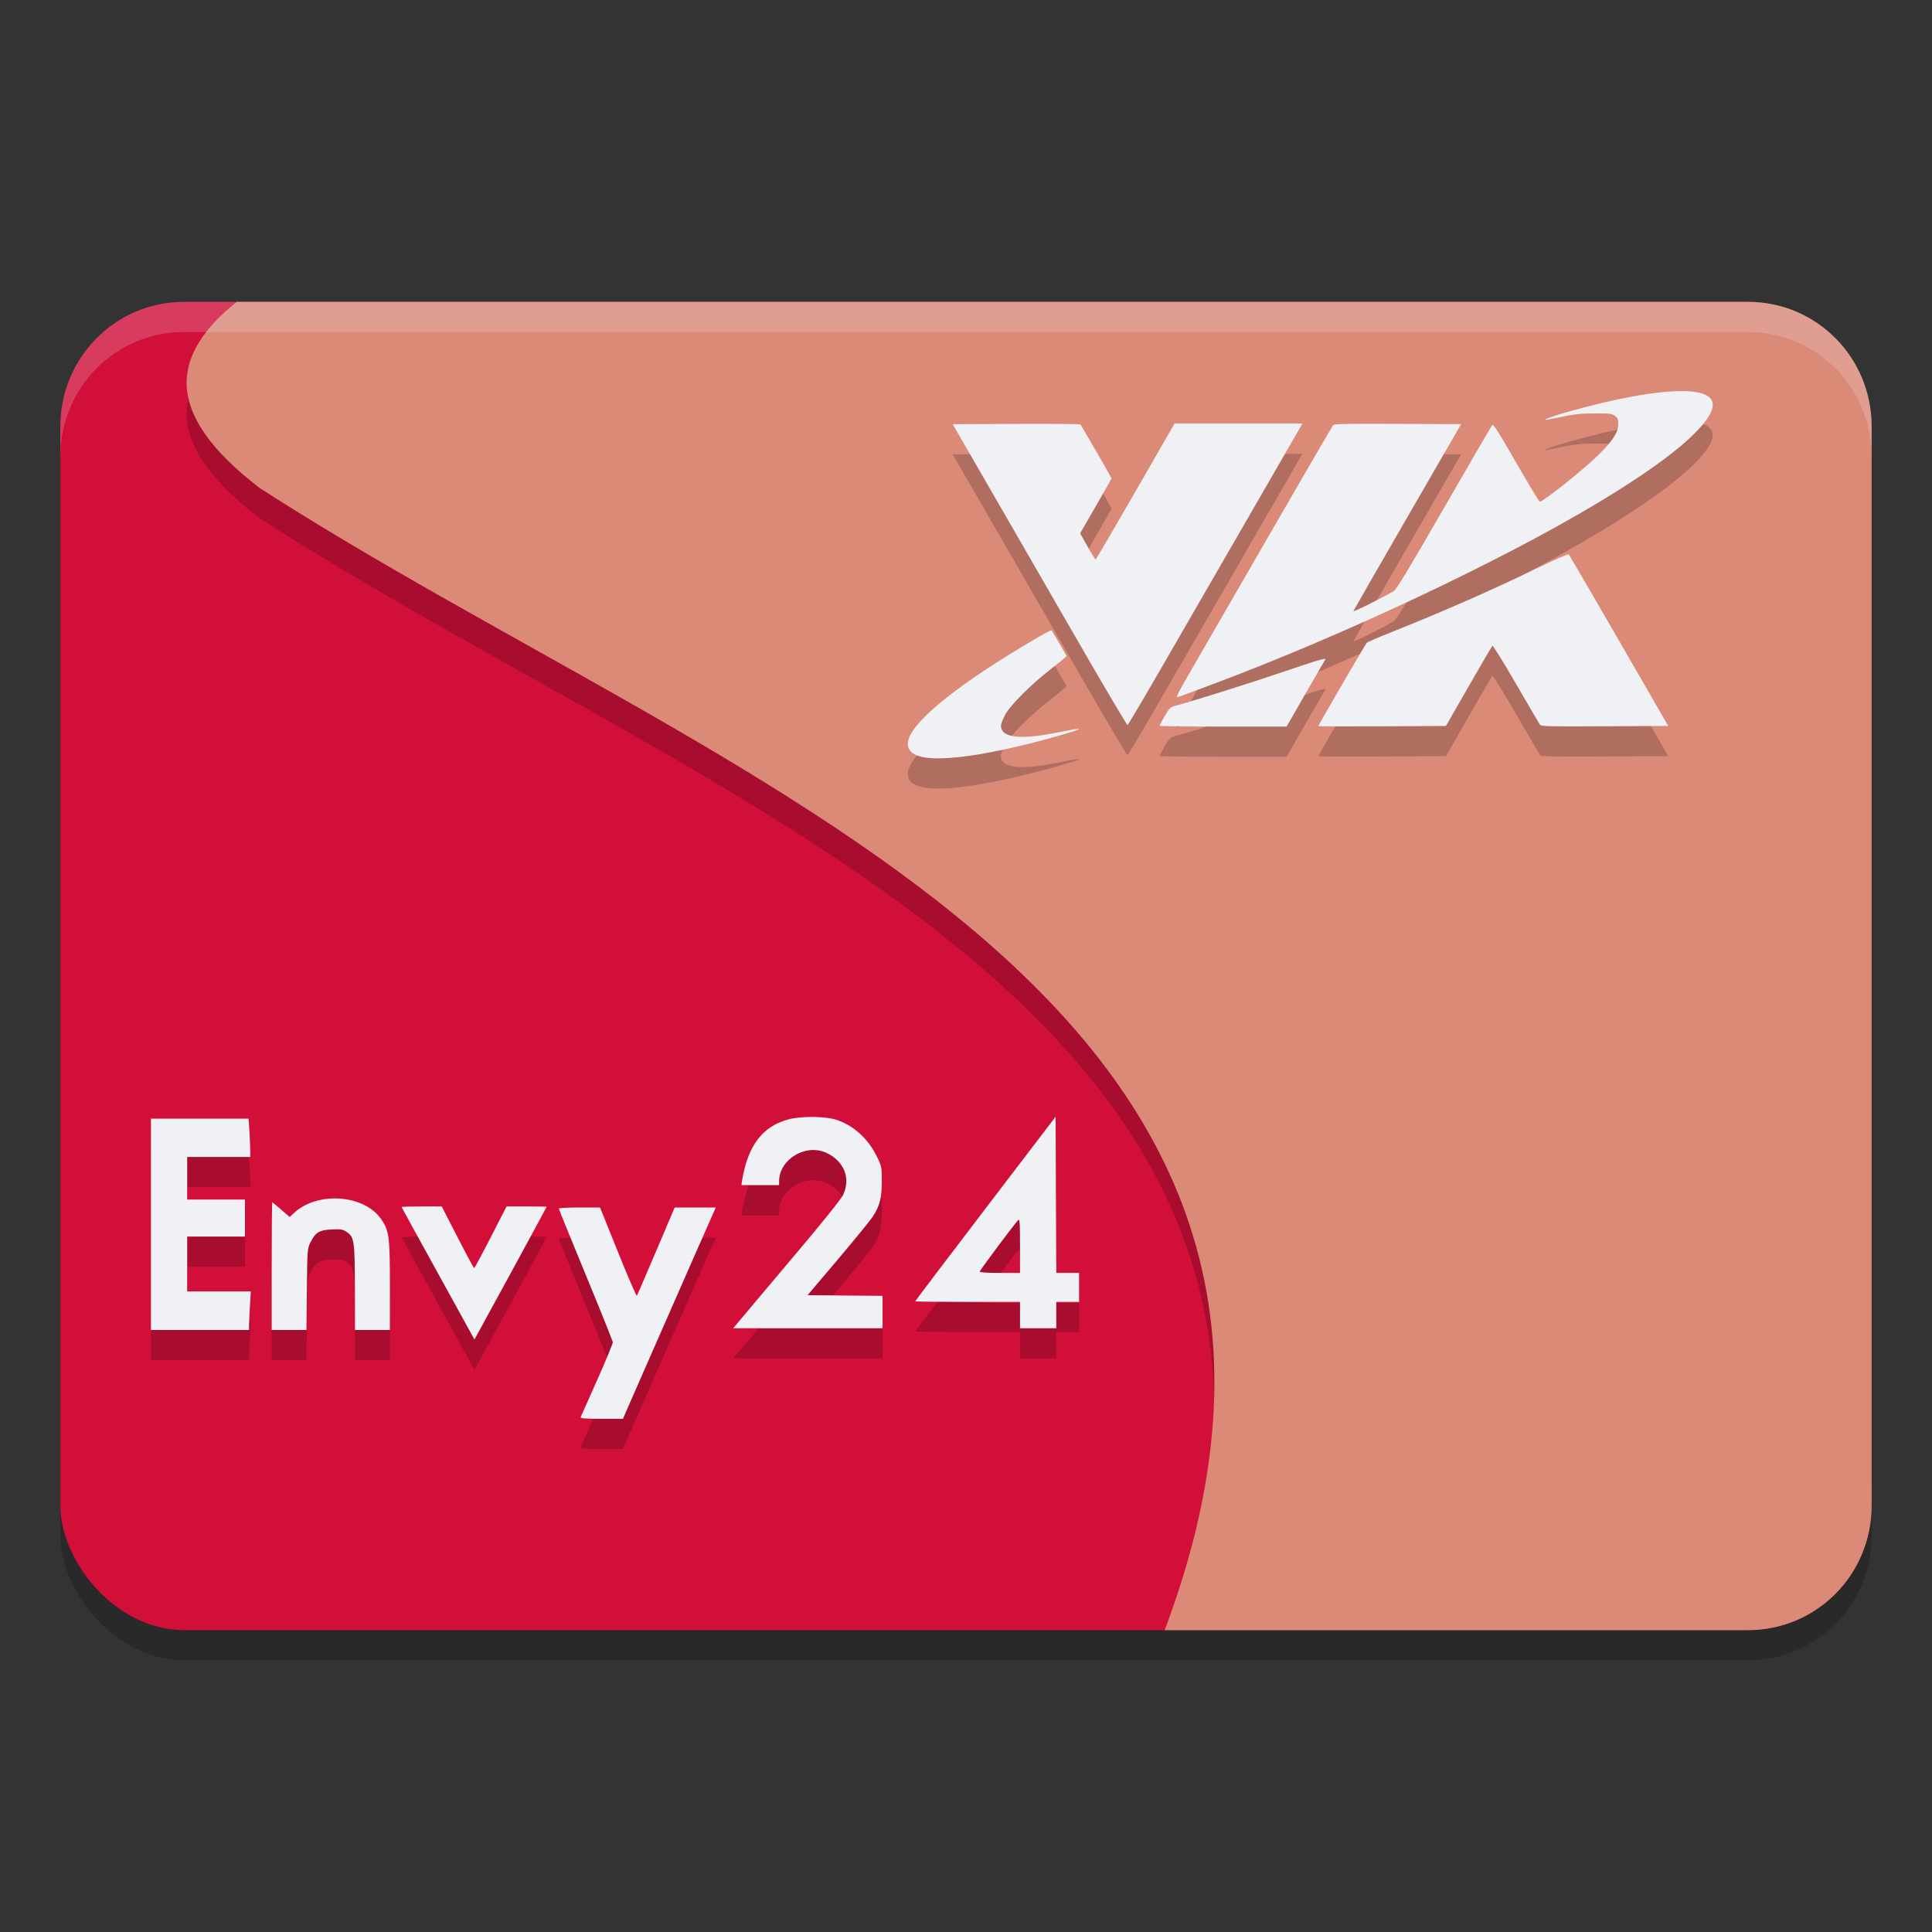 <svg xmlns="http://www.w3.org/2000/svg" width="64" height="64" version="1.1">
 <rect width="100%" height="100%" fill="#333333" stroke="none"/>
 <rect style="opacity:0.2" width="60" height="44" x="2" y="11" rx="4.091" ry="4.125"/>
 <rect style="fill:#d20f39" width="60" height="44" x="2" y="10" rx="4.091" ry="4.125"/>
 <path style="opacity:0.2" d="M 7.84,11 C 5.773,12.665 5.232,14.589 8.602,17.168 23.491,26.768 45.065,33.477 39.254,53 h 18.656 C 60.177,53 62,51.16 62,48.875 V 15.125 C 62,12.84 60.177,11 57.91,11 Z"/>
 <path style="fill:#dc8a78" d="M 7.841,10 C 5.774,11.665 5.234,13.587 8.603,16.166 23.99,26.087 46.52,32.92 38.582,54 H 57.909 C 60.175,54 62,52.16 62,49.875 V 14.125 C 62,11.84 60.175,10 57.909,10 Z"/>
 <path style="opacity:0.2" d="m 34.969,37.992 -2.326,3.047 c -1.279,1.675 -2.324,3.057 -2.324,3.068 0,0.011 0.782,0.02 1.736,0.02 h 1.734 V 44.562 45 h 0.602 0.6 v -0.438 -0.436 h 0.377 0.379 v -0.48 -0.48 h -0.379 -0.375 l -0.014,-2.588 z M 26.934,38 c -0.299,-0.003 -0.603,0.024 -0.812,0.08 -0.858,0.228 -1.344,0.862 -1.535,2.008 l -0.025,0.17 h 0.623 0.625 v -0.127 c 0.002,-0.726 0.877,-1.255 1.559,-0.945 0.594,0.27 0.825,0.854 0.559,1.402 -0.072,0.148 -0.711,0.94 -1.699,2.109 -0.871,1.031 -1.662,1.972 -1.76,2.09 L 24.289,45 h 2.473 2.475 v -0.535 -0.539 l -1.244,-0.01 -1.24,-0.012 1.023,-1.207 c 0.561,-0.664 1.076,-1.299 1.146,-1.41 0.225,-0.357 0.286,-0.602 0.289,-1.145 0.002,-0.484 -0.003,-0.504 -0.166,-0.836 -0.29,-0.59 -0.769,-1.025 -1.34,-1.213 C 27.525,38.034 27.232,38.003 26.934,38 Z M 5,38.057 v 3.5 3.5 H 6.625 8.25 v -0.154 c 0,-0.084 0.013,-0.368 0.029,-0.635 L 8.309,43.781 H 7.254 6.201 V 42.875 41.963 H 7.158 8.115 V 41.35 40.736 H 7.158 6.201 V 40.031 39.326 h 1.047 1.043 v -0.148 c 0,-0.084 -0.009,-0.372 -0.025,-0.639 L 8.236,38.057 H 6.617 Z m 6.08,2.643 c -0.486,0.003 -0.975,0.153 -1.318,0.463 L 9.594,41.314 9.316,41.072 C 9.163,40.939 9.03,40.828 9.02,40.828 9.009,40.828 9,41.779 9,42.941 v 2.115 h 0.576 0.576 l 0.014,-1.348 c 0.013,-1.335 0.015,-1.348 0.125,-1.566 0.163,-0.322 0.292,-0.398 0.703,-0.416 0.3,-0.013 0.36,-0.004 0.496,0.088 0.244,0.165 0.262,0.287 0.266,1.852 l 0.004,1.391 h 0.578 0.578 v -1.461 c 0,-1.627 -0.027,-1.823 -0.281,-2.199 -0.311,-0.46 -0.93,-0.701 -1.555,-0.697 z m 2.889,0.266 c -0.366,0 -0.664,0.009 -0.664,0.02 0,0.011 0.543,1 1.207,2.201 l 1.205,2.188 1.197,-2.191 c 0.658,-1.206 1.195,-2.201 1.195,-2.207 0,-0.007 -0.298,-0.01 -0.664,-0.01 H 16.781 l -0.525,1.023 c -0.289,0.562 -0.537,1.021 -0.549,1.021 -0.012,6.8e-5 -0.26,-0.459 -0.549,-1.021 L 14.633,40.965 Z M 19.193,41 c -0.376,0 -0.682,0.017 -0.682,0.037 0,0.02 0.402,1.007 0.893,2.195 0.491,1.188 0.893,2.192 0.896,2.23 0.003,0.039 -0.227,0.6 -0.516,1.246 -0.288,0.646 -0.536,1.2 -0.549,1.232 -0.018,0.046 0.137,0.059 0.688,0.059 h 0.711 l 0.859,-1.961 c 0.474,-1.079 1.165,-2.654 1.537,-3.5 L 23.711,41 h -0.682 -0.68 l -0.613,1.443 c -0.338,0.795 -0.625,1.459 -0.641,1.479 -0.015,0.019 -0.296,-0.63 -0.623,-1.443 L 19.877,41 Z m 14.553,0.41 c 0.036,-0.002 0.043,0.181 0.043,0.852 v 0.904 h -0.666 c -0.427,0 -0.668,-0.014 -0.668,-0.043 0,-0.041 1.128,-1.552 1.271,-1.703 0.007,-0.007 0.014,-0.01 0.02,-0.01 z"/>
 <path style="fill:#eff1f5" d="M 34.969 36.992 L 32.643 40.039 C 31.364 41.714 30.318 43.096 30.318 43.107 C 30.318 43.119 31.1 43.127 32.055 43.127 L 33.789 43.127 L 33.789 43.562 L 33.789 44 L 34.391 44 L 34.99 44 L 34.99 43.562 L 34.99 43.127 L 35.367 43.127 L 35.746 43.127 L 35.746 42.646 L 35.746 42.166 L 35.367 42.166 L 34.992 42.166 L 34.979 39.578 L 34.969 36.992 z M 26.934 37 C 26.635 36.997 26.33 37.024 26.121 37.08 C 25.263 37.308 24.777 37.942 24.586 39.088 L 24.561 39.258 L 25.184 39.258 L 25.809 39.258 L 25.809 39.131 C 25.81 38.405 26.685 37.876 27.367 38.186 C 27.961 38.456 28.193 39.039 27.926 39.588 C 27.854 39.736 27.215 40.528 26.227 41.697 C 25.355 42.728 24.565 43.669 24.467 43.787 L 24.289 44 L 26.762 44 L 29.236 44 L 29.236 43.465 L 29.236 42.926 L 27.992 42.916 L 26.752 42.904 L 27.775 41.697 C 28.337 41.033 28.852 40.398 28.922 40.287 C 29.147 39.93 29.208 39.685 29.211 39.143 C 29.213 38.659 29.208 38.639 29.045 38.307 C 28.755 37.716 28.276 37.282 27.705 37.094 C 27.525 37.034 27.232 37.003 26.934 37 z M 5 37.057 L 5 40.557 L 5 44.057 L 6.625 44.057 L 8.25 44.057 L 8.25 43.902 C 8.25 43.819 8.263 43.534 8.279 43.268 L 8.309 42.781 L 7.254 42.781 L 6.201 42.781 L 6.201 41.875 L 6.201 40.963 L 7.158 40.963 L 8.115 40.963 L 8.115 40.35 L 8.115 39.736 L 7.158 39.736 L 6.201 39.736 L 6.201 39.031 L 6.201 38.326 L 7.248 38.326 L 8.291 38.326 L 8.291 38.178 C 8.291 38.094 8.282 37.805 8.266 37.539 L 8.236 37.057 L 6.617 37.057 L 5 37.057 z M 11.08 39.699 C 10.594 39.702 10.105 39.852 9.762 40.162 L 9.594 40.314 L 9.316 40.072 C 9.163 39.939 9.03 39.828 9.02 39.828 C 9.009 39.828 9 40.779 9 41.941 L 9 44.057 L 9.576 44.057 L 10.152 44.057 L 10.166 42.709 C 10.179 41.374 10.181 41.361 10.291 41.143 C 10.454 40.82 10.583 40.745 10.994 40.727 C 11.294 40.713 11.355 40.723 11.49 40.814 C 11.734 40.98 11.752 41.101 11.756 42.666 L 11.76 44.057 L 12.338 44.057 L 12.916 44.057 L 12.916 42.596 C 12.916 40.969 12.889 40.773 12.635 40.396 C 12.324 39.937 11.705 39.696 11.08 39.699 z M 13.969 39.965 C 13.603 39.965 13.305 39.974 13.305 39.984 C 13.305 39.995 13.848 40.984 14.512 42.186 L 15.717 44.373 L 16.914 42.182 C 17.572 40.976 18.109 39.981 18.109 39.975 C 18.109 39.968 17.811 39.965 17.445 39.965 L 16.781 39.965 L 16.256 40.988 C 15.967 41.551 15.719 42.01 15.707 42.01 C 15.695 42.01 15.447 41.551 15.158 40.988 L 14.633 39.965 L 13.969 39.965 z M 19.193 40 C 18.817 40 18.512 40.017 18.512 40.037 C 18.512 40.057 18.914 41.044 19.404 42.232 C 19.895 43.42 20.297 44.424 20.301 44.463 C 20.304 44.502 20.073 45.063 19.785 45.709 C 19.497 46.355 19.249 46.909 19.236 46.941 C 19.218 46.987 19.373 47 19.924 47 L 20.635 47 L 21.494 45.039 C 21.968 43.96 22.659 42.385 23.031 41.539 L 23.711 40 L 23.029 40 L 22.35 40 L 21.736 41.443 C 21.399 42.238 21.111 42.903 21.096 42.922 C 21.081 42.941 20.8 42.292 20.473 41.479 L 19.877 40 L 19.193 40 z M 33.746 40.41 C 33.782 40.409 33.789 40.591 33.789 41.262 L 33.789 42.166 L 33.123 42.166 C 32.696 42.166 32.455 42.152 32.455 42.123 C 32.455 42.082 33.583 40.571 33.727 40.42 C 33.733 40.413 33.741 40.41 33.746 40.41 z"/>
 <path style="opacity:0.2" d="m 55.74,13.956 c -0.854,-0.008 -2.209,0.234 -3.864,0.704 -0.435,0.124 -0.76,0.246 -0.667,0.25 0.016,8.81e-4 0.259,-0.046 0.538,-0.105 0.405,-0.085 0.621,-0.107 1.072,-0.11 0.517,-0.003 0.574,0.004 0.677,0.082 0.098,0.074 0.113,0.111 0.111,0.285 -0.002,0.26 -0.184,0.541 -0.652,1.005 -0.467,0.463 -1.834,1.553 -1.947,1.553 -0.02,0 -0.374,-0.585 -0.786,-1.3 -0.606,-1.052 -0.758,-1.288 -0.794,-1.239 -0.024,0.033 -0.742,1.27 -1.595,2.748 -1.232,2.135 -1.575,2.701 -1.672,2.757 -0.461,0.265 -1.347,0.703 -1.328,0.656 0.013,-0.031 0.82,-1.437 1.795,-3.124 l 1.773,-3.067 -2.095,-0.01 c -1.644,-0.008 -2.105,5.25e-4 -2.142,0.04 -0.025,0.028 -1.024,1.744 -2.218,3.814 -1.195,2.07 -2.362,4.093 -2.595,4.494 -0.347,0.6 -0.407,0.725 -0.333,0.702 0.049,-0.014 0.547,-0.198 1.105,-0.407 4.334,-1.619 9.541,-4.068 12.787,-6.014 1.492,-0.895 2.562,-1.659 3.192,-2.281 0.591,-0.583 0.768,-0.983 0.537,-1.214 -0.144,-0.144 -0.454,-0.216 -0.901,-0.22 z m -16.832,1.075 -1.294,2.25 c -0.712,1.237 -1.306,2.25 -1.32,2.251 -0.014,4.38e-4 -0.136,-0.194 -0.27,-0.432 l -0.243,-0.433 0.519,-0.899 c 0.285,-0.494 0.519,-0.909 0.519,-0.921 0,-0.028 -0.991,-1.744 -1.031,-1.785 -0.015,-0.017 -0.974,-0.026 -2.129,-0.02 l -2.1,0.01 1.334,2.31 c 0.734,1.271 2.029,3.516 2.879,4.989 0.85,1.473 1.56,2.673 1.579,2.667 0.019,-0.006 0.567,-0.933 1.218,-2.061 0.651,-1.127 1.947,-3.372 2.88,-4.988 l 1.696,-2.938 h -2.119 z m 13.05,4.335 c -0.06,8.5e-4 -0.416,0.154 -0.899,0.389 -1.628,0.79 -3.248,1.502 -5.019,2.207 -0.394,0.157 -0.738,0.306 -0.764,0.332 -0.045,0.045 -1.606,2.728 -1.606,2.76 0,0.009 0.951,0.012 2.114,0.006 l 2.114,-0.011 0.753,-1.312 c 0.414,-0.721 0.768,-1.327 0.787,-1.345 0.018,-0.018 0.37,0.548 0.781,1.259 0.411,0.711 0.768,1.321 0.794,1.356 0.041,0.056 0.271,0.062 2.148,0.052 l 2.102,-0.011 -1.63,-2.823 c -0.897,-1.552 -1.646,-2.839 -1.666,-2.858 -0.002,-0.002 -0.005,-0.002 -0.008,-0.002 z m -17.126,2.515 c -0.045,-0.003 -0.298,0.138 -0.921,0.511 -2.403,1.438 -3.823,2.634 -3.838,3.233 -0.013,0.481 0.69,0.612 2.132,0.398 0.717,-0.107 1.693,-0.323 2.588,-0.573 1.2,-0.335 1.262,-0.392 0.194,-0.177 -1.019,0.206 -1.652,0.177 -1.791,-0.083 -0.065,-0.122 -0.049,-0.212 0.086,-0.484 0.163,-0.328 0.847,-1.015 1.557,-1.564 0.279,-0.216 0.501,-0.404 0.493,-0.418 -0.067,-0.121 -0.48,-0.827 -0.492,-0.842 -0.001,-0.002 -0.004,-0.003 -0.006,-0.003 z m 9.042,0.945 c -0.095,0.006 -0.436,0.115 -1.327,0.417 -1.173,0.398 -2.991,0.97 -3.637,1.145 -0.141,0.038 -0.179,0.077 -0.329,0.336 -0.093,0.161 -0.169,0.305 -0.169,0.319 0,0.014 0.947,0.026 2.104,0.026 h 2.104 l 0.612,-1.066 c 0.337,-0.586 0.637,-1.104 0.667,-1.151 0.012,-0.018 0.007,-0.028 -0.025,-0.026 z"/>
 <path style="fill:#eff1f5" d="m 55.74,12.956 c -0.854,-0.008 -2.209,0.234 -3.864,0.704 -0.435,0.124 -0.76,0.246 -0.667,0.25 0.016,8.81e-4 0.259,-0.046 0.538,-0.105 0.405,-0.085 0.621,-0.107 1.072,-0.11 0.517,-0.003 0.574,0.004 0.677,0.082 0.098,0.074 0.113,0.111 0.111,0.285 -0.002,0.26 -0.184,0.541 -0.652,1.005 -0.467,0.463 -1.834,1.553 -1.947,1.553 -0.02,0 -0.374,-0.585 -0.786,-1.3 -0.606,-1.052 -0.758,-1.288 -0.794,-1.239 -0.024,0.033 -0.742,1.27 -1.595,2.748 -1.232,2.135 -1.575,2.701 -1.672,2.757 -0.461,0.265 -1.347,0.703 -1.328,0.656 0.013,-0.031 0.82,-1.437 1.795,-3.124 l 1.773,-3.067 -2.095,-0.01 c -1.644,-0.008 -2.105,5.25e-4 -2.142,0.04 -0.025,0.028 -1.024,1.744 -2.218,3.814 -1.195,2.07 -2.362,4.093 -2.595,4.494 -0.347,0.6 -0.407,0.725 -0.333,0.702 0.049,-0.014 0.547,-0.198 1.105,-0.407 4.334,-1.619 9.541,-4.068 12.787,-6.014 1.492,-0.895 2.562,-1.659 3.192,-2.281 0.591,-0.583 0.768,-0.983 0.537,-1.214 -0.144,-0.144 -0.454,-0.216 -0.901,-0.22 z m -16.832,1.075 -1.294,2.25 c -0.712,1.237 -1.306,2.25 -1.32,2.251 -0.014,4.38e-4 -0.136,-0.194 -0.27,-0.432 l -0.243,-0.433 0.519,-0.899 c 0.285,-0.494 0.519,-0.909 0.519,-0.921 0,-0.028 -0.991,-1.744 -1.031,-1.785 -0.015,-0.017 -0.974,-0.026 -2.129,-0.02 l -2.1,0.01 1.334,2.31 c 0.734,1.271 2.029,3.516 2.879,4.989 0.85,1.473 1.56,2.673 1.579,2.667 0.019,-0.006 0.567,-0.933 1.218,-2.061 0.651,-1.127 1.947,-3.372 2.88,-4.988 l 1.696,-2.938 h -2.119 z m 13.05,4.335 c -0.06,8.5e-4 -0.416,0.154 -0.899,0.389 -1.628,0.79 -3.248,1.502 -5.019,2.207 -0.394,0.157 -0.738,0.306 -0.764,0.332 -0.045,0.045 -1.606,2.728 -1.606,2.76 0,0.009 0.951,0.012 2.114,0.006 l 2.114,-0.011 0.753,-1.312 c 0.414,-0.721 0.768,-1.327 0.787,-1.345 0.018,-0.018 0.37,0.548 0.781,1.259 0.411,0.711 0.768,1.321 0.794,1.356 0.041,0.056 0.271,0.062 2.148,0.052 l 2.102,-0.011 -1.63,-2.823 c -0.897,-1.552 -1.646,-2.839 -1.666,-2.858 -0.002,-0.002 -0.005,-0.002 -0.008,-0.002 z m -17.126,2.515 c -0.045,-0.003 -0.298,0.138 -0.921,0.511 -2.403,1.438 -3.823,2.634 -3.838,3.233 -0.013,0.481 0.69,0.612 2.132,0.398 0.717,-0.107 1.693,-0.323 2.588,-0.573 1.2,-0.335 1.262,-0.392 0.194,-0.177 -1.019,0.206 -1.652,0.177 -1.791,-0.083 -0.065,-0.122 -0.049,-0.212 0.086,-0.484 0.163,-0.328 0.847,-1.015 1.557,-1.564 0.279,-0.216 0.501,-0.404 0.493,-0.418 -0.067,-0.121 -0.48,-0.827 -0.492,-0.842 -0.001,-0.002 -0.004,-0.003 -0.006,-0.003 z m 9.042,0.945 c -0.095,0.006 -0.436,0.115 -1.327,0.417 -1.173,0.398 -2.991,0.97 -3.637,1.145 -0.141,0.038 -0.179,0.077 -0.329,0.336 -0.093,0.161 -0.169,0.305 -0.169,0.319 0,0.014 0.947,0.026 2.104,0.026 h 2.104 l 0.612,-1.066 c 0.337,-0.586 0.637,-1.104 0.667,-1.151 0.012,-0.018 0.007,-0.028 -0.025,-0.026 z"/>
 <path style="opacity:0.2;fill:#eff1f5" d="M 6.09 10 C 3.823 10 2 11.84 2 14.125 L 2 15.125 C 2 12.84 3.823 11 6.09 11 L 57.91 11 C 60.177 11 62 12.84 62 15.125 L 62 14.125 C 62 11.84 60.177 10 57.91 10 L 6.09 10 z"/>
</svg>
